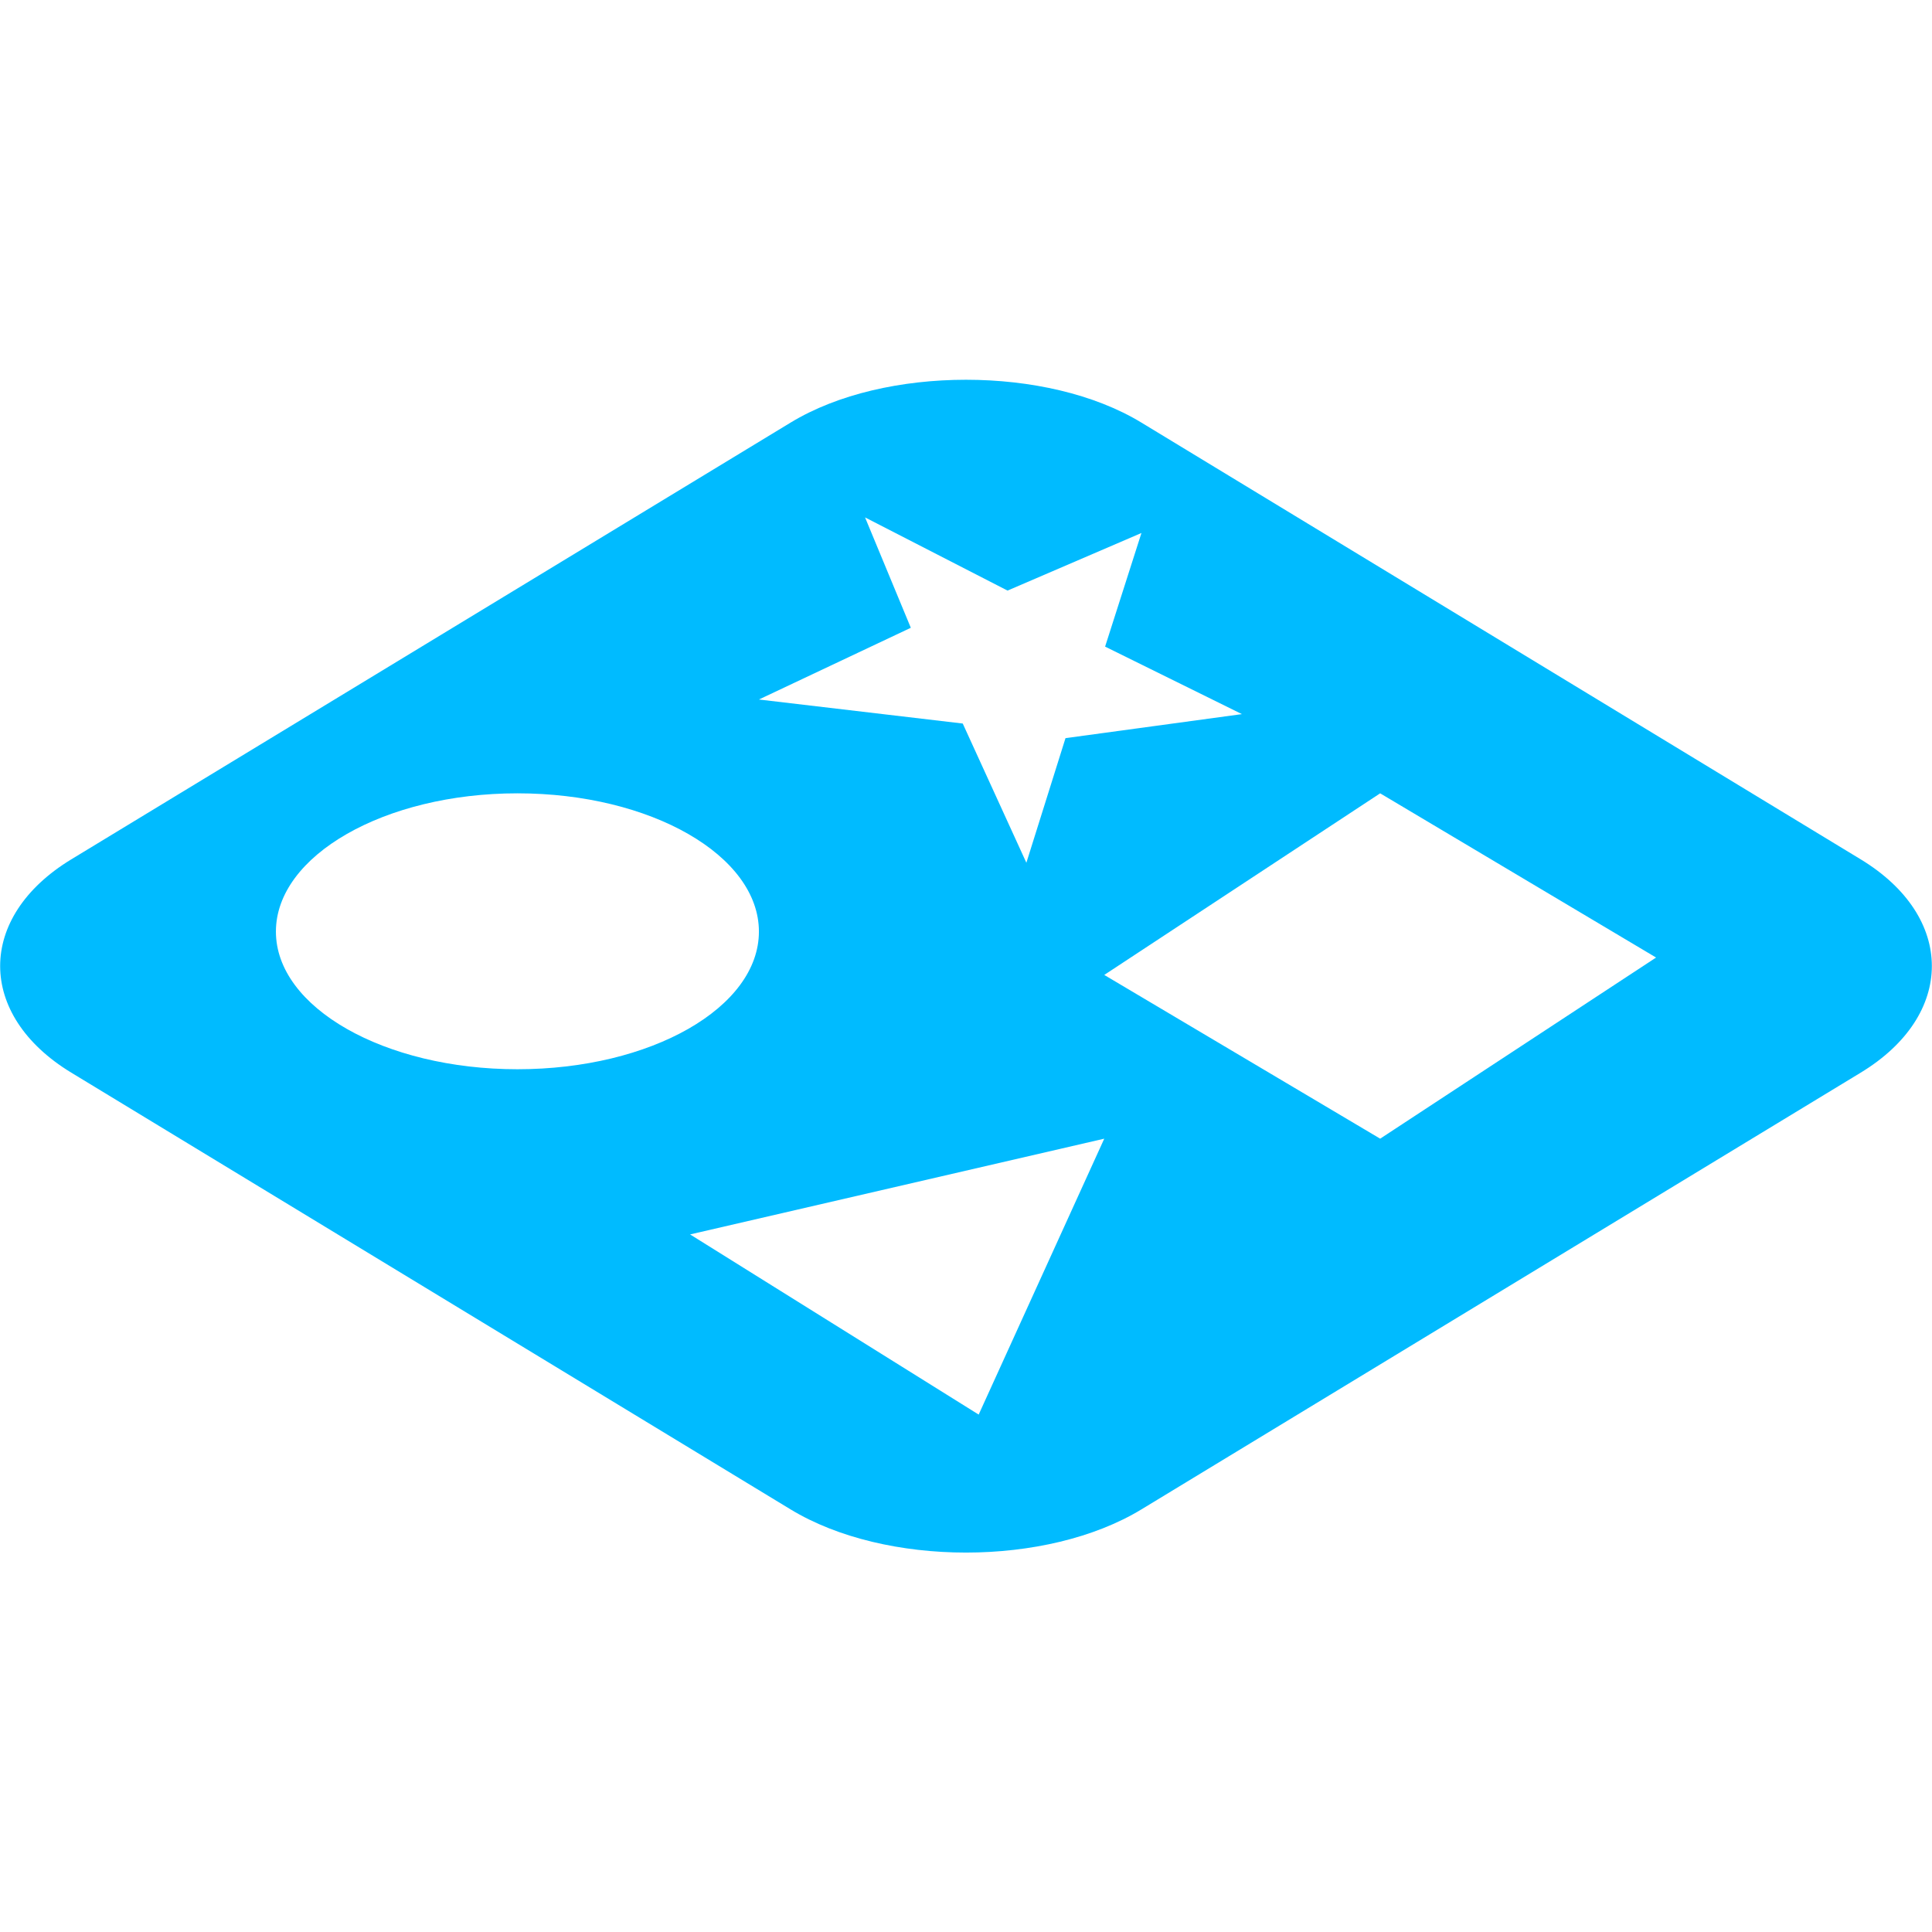 
<svg xmlns="http://www.w3.org/2000/svg" xmlns:xlink="http://www.w3.org/1999/xlink" width="16px" height="16px" viewBox="0 0 16 16" version="1.1">
<g id="surface1">
<path style=" stroke:none;fill-rule:evenodd;fill:#00bbff;fill-opacity:1;" d="M 9.453 4.414 L 9.152 5.355 L 10.285 5.914 L 8.824 6.113 L 8.5 7.145 L 7.973 5.992 L 6.285 5.793 L 7.543 5.199 L 7.164 4.285 L 8.344 4.891 Z M 8.105 11.715 L 5.715 10.223 L 9.145 9.43 Z M 2.285 7.715 C 2.285 7.086 3.184 6.57 4.285 6.57 C 5.391 6.57 6.285 7.086 6.285 7.715 C 6.285 8.344 5.391 8.855 4.285 8.855 C 3.184 8.855 2.285 8.344 2.285 7.715 Z M 8 3.145 C 7.469 3.145 6.938 3.262 6.547 3.5 L 0.59 7.117 C -0.195 7.594 -0.195 8.406 0.59 8.883 L 6.547 12.5 C 7.332 12.977 8.668 12.977 9.453 12.5 L 15.41 8.883 C 16.195 8.406 16.195 7.594 15.41 7.117 L 9.453 3.5 C 9.062 3.262 8.531 3.145 8 3.145 Z M 11.43 9.43 L 9.145 8.074 L 11.43 6.57 L 13.715 7.93 Z M 11.43 9.43 "/>
</g>
</svg>
